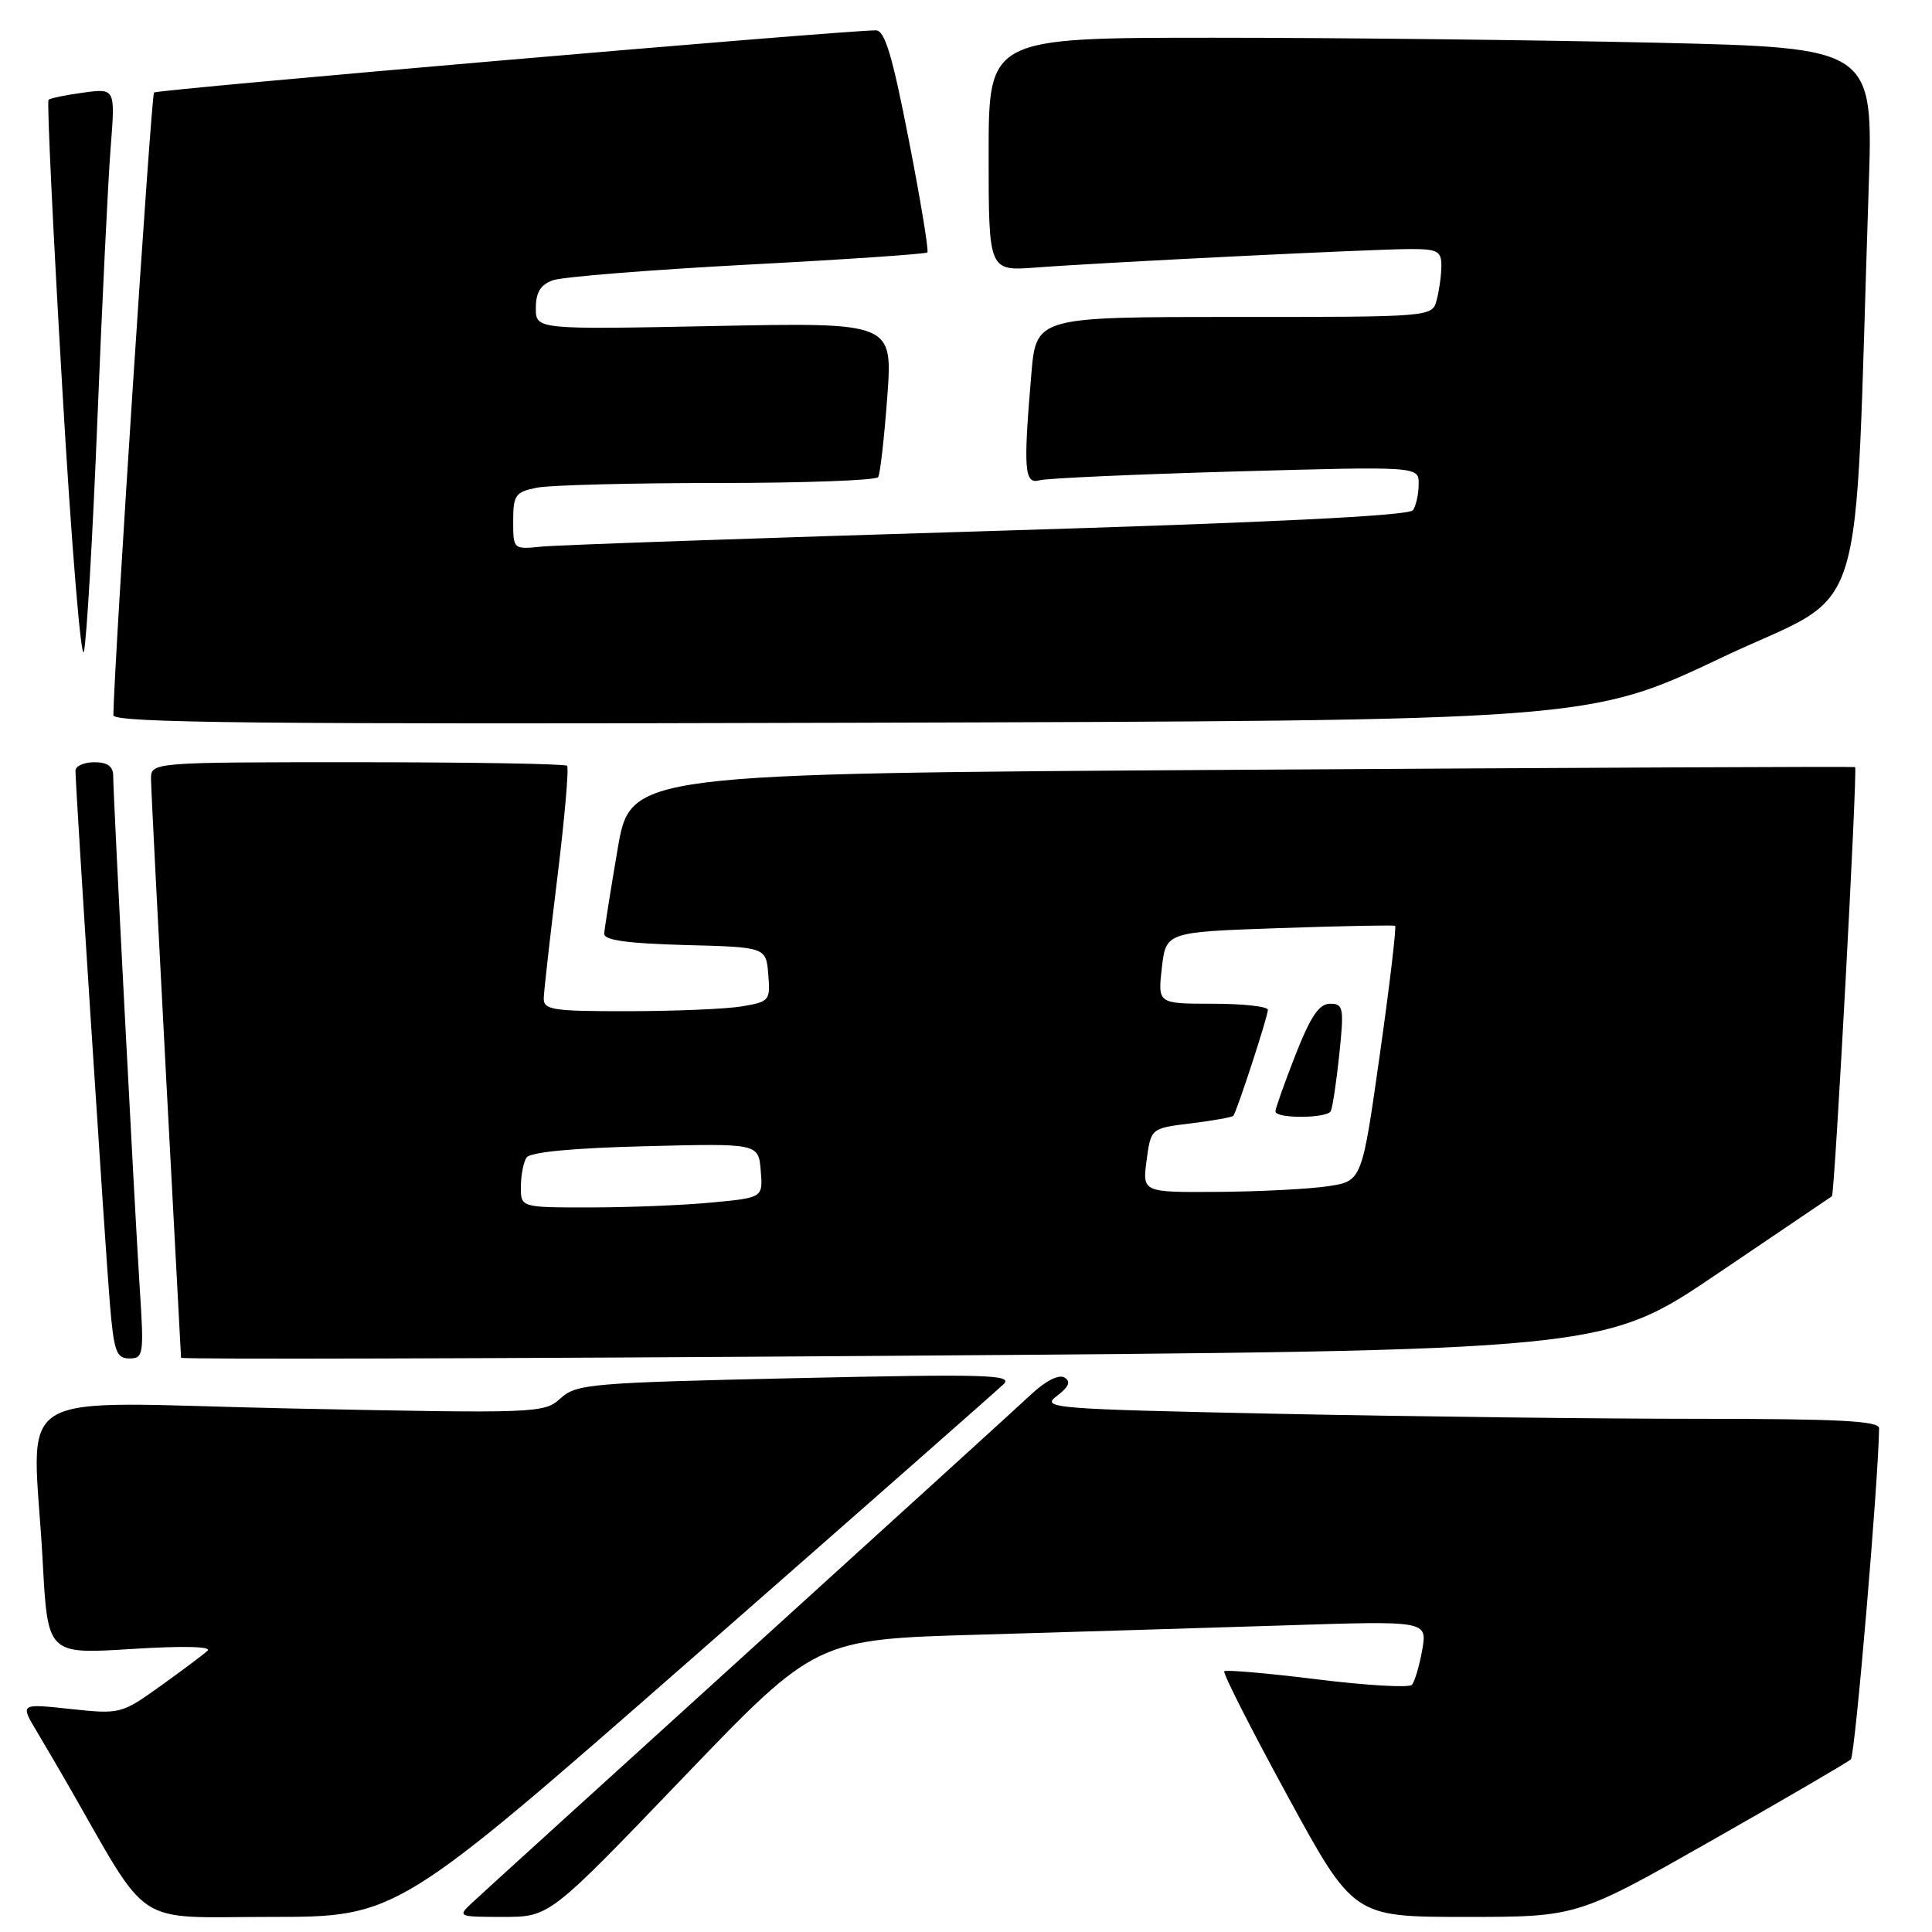 <?xml version="1.0" encoding="UTF-8" standalone="no"?>
<!DOCTYPE svg PUBLIC "-//W3C//DTD SVG 1.1//EN" "http://www.w3.org/Graphics/SVG/1.1/DTD/svg11.dtd" >
<svg xmlns="http://www.w3.org/2000/svg" xmlns:xlink="http://www.w3.org/1999/xlink" version="1.1" viewBox="0 0 256 256">
 <g >
 <path fill="currentColor"
d=" M 92.05 219.43 C 113.75 200.41 132.17 184.20 132.98 183.41 C 134.28 182.15 130.77 182.05 105.48 182.61 C 78.25 183.22 76.36 183.38 74.27 185.29 C 72.08 187.27 71.29 187.30 38.52 186.63 C 0.18 185.83 4.38 183.23 5.66 206.94 C 6.32 219.20 6.32 219.20 17.41 218.50 C 24.23 218.07 28.12 218.16 27.50 218.73 C 26.95 219.24 24.14 221.34 21.26 223.41 C 16.08 227.11 15.93 227.15 9.34 226.45 C 2.67 225.73 2.67 225.73 4.84 229.37 C 6.03 231.36 7.84 234.46 8.87 236.25 C 20.11 255.81 17.35 254.00 35.84 254.00 C 52.60 254.00 52.60 254.00 92.05 219.43 Z  M 90.46 235.61 C 108.11 217.22 108.11 217.22 129.80 216.60 C 141.74 216.25 159.97 215.70 170.32 215.37 C 189.13 214.76 189.13 214.76 188.45 218.63 C 188.07 220.76 187.45 222.84 187.08 223.25 C 186.71 223.66 181.05 223.33 174.51 222.52 C 167.97 221.71 162.44 221.23 162.22 221.45 C 162.00 221.67 165.76 229.08 170.58 237.92 C 179.35 254.00 179.35 254.00 194.17 254.00 C 208.99 254.00 208.99 254.00 226.75 243.91 C 236.51 238.36 244.84 233.51 245.25 233.12 C 245.81 232.58 248.90 196.31 248.99 189.25 C 249.00 188.28 243.57 188.00 225.16 188.00 C 212.05 188.00 187.03 187.70 169.55 187.34 C 139.41 186.71 137.90 186.59 140.03 184.98 C 141.64 183.76 141.93 183.07 141.05 182.53 C 140.31 182.08 138.57 182.95 136.66 184.74 C 134.92 186.37 117.97 201.78 99.00 219.00 C 80.03 236.22 63.61 251.13 62.53 252.15 C 60.60 253.96 60.68 254.00 66.69 254.00 C 72.82 254.00 72.82 254.00 90.46 235.61 Z  M 18.52 170.75 C 17.83 160.03 15.00 105.52 15.00 102.82 C 15.00 101.55 14.25 101.00 12.50 101.00 C 11.12 101.00 10.00 101.51 10.00 102.12 C 10.00 104.32 13.96 165.62 14.56 172.75 C 15.09 179.10 15.42 180.00 17.15 180.00 C 19.01 180.00 19.09 179.50 18.52 170.75 Z  M 227.50 168.82 C 235.75 163.24 242.61 158.59 242.74 158.51 C 243.11 158.26 246.16 101.80 245.81 101.64 C 245.64 101.56 209.06 101.72 164.53 102.00 C 83.55 102.50 83.55 102.50 81.84 112.50 C 80.90 118.00 80.10 123.05 80.06 123.72 C 80.02 124.58 83.09 125.01 90.75 125.22 C 101.50 125.50 101.50 125.50 101.80 129.11 C 102.09 132.59 101.96 132.74 98.30 133.35 C 96.21 133.70 89.44 133.98 83.25 133.99 C 73.18 134.00 72.01 133.82 72.05 132.25 C 72.08 131.29 72.89 124.08 73.86 116.22 C 74.82 108.37 75.40 101.74 75.14 101.47 C 74.88 101.21 62.37 101.00 47.33 101.00 C 20.00 101.00 20.00 101.00 20.01 103.25 C 20.02 104.49 20.92 122.15 22.00 142.50 C 23.08 162.85 23.98 179.69 23.99 179.91 C 23.99 180.14 66.41 180.02 118.25 179.65 C 212.50 178.97 212.50 178.97 227.50 168.82 Z  M 228.14 87.13 C 247.88 77.76 245.60 85.05 247.61 24.91 C 248.23 6.33 248.23 6.33 219.45 5.66 C 203.62 5.30 177.25 5.00 160.84 5.00 C 131.00 5.00 131.00 5.00 131.00 20.46 C 131.00 35.92 131.00 35.92 137.25 35.45 C 146.18 34.77 182.06 33.00 186.91 33.00 C 190.49 33.00 191.00 33.28 190.99 35.25 C 190.98 36.49 190.70 38.51 190.37 39.75 C 189.77 42.00 189.77 42.00 163.53 42.00 C 137.29 42.00 137.29 42.00 136.65 49.65 C 135.58 62.27 135.73 64.21 137.75 63.64 C 138.71 63.37 150.41 62.85 163.75 62.47 C 188.00 61.79 188.00 61.79 187.98 64.14 C 187.98 65.44 187.64 66.99 187.23 67.60 C 186.74 68.34 168.39 69.24 131.00 70.37 C 100.47 71.29 73.81 72.22 71.75 72.43 C 68.01 72.81 68.00 72.80 68.00 69.03 C 68.00 65.60 68.29 65.19 71.13 64.62 C 72.84 64.28 83.62 64.00 95.07 64.00 C 106.51 64.00 116.10 63.65 116.36 63.22 C 116.63 62.79 117.17 58.00 117.57 52.58 C 118.29 42.73 118.29 42.73 94.65 43.20 C 71.00 43.67 71.00 43.67 71.00 40.81 C 71.00 38.75 71.63 37.72 73.25 37.14 C 74.49 36.69 86.07 35.76 99.00 35.07 C 111.93 34.39 122.67 33.66 122.88 33.45 C 123.09 33.24 121.98 26.53 120.42 18.54 C 118.23 7.29 117.24 4.00 116.04 4.02 C 110.89 4.09 20.82 11.85 20.41 12.26 C 20.03 12.63 15.12 87.84 15.02 94.77 C 15.00 95.79 34.28 95.99 112.75 95.77 C 210.50 95.50 210.50 95.50 228.14 87.13 Z  M 12.91 55.50 C 13.53 40.10 14.32 23.94 14.66 19.60 C 15.28 11.70 15.28 11.70 11.06 12.27 C 8.74 12.58 6.65 13.01 6.43 13.23 C 6.21 13.46 7.03 30.63 8.25 51.40 C 9.46 72.17 10.76 87.88 11.12 86.33 C 11.49 84.77 12.29 70.90 12.91 55.50 Z  M 69.02 157.25 C 69.02 155.74 69.36 153.99 69.77 153.38 C 70.24 152.66 75.89 152.12 85.50 151.88 C 100.50 151.50 100.50 151.50 100.80 155.10 C 101.10 158.70 101.10 158.70 94.30 159.34 C 90.56 159.70 83.34 159.99 78.25 159.99 C 69.00 160.00 69.00 160.00 69.02 157.25 Z  M 151.93 153.75 C 152.50 149.50 152.50 149.50 157.82 148.85 C 160.74 148.49 163.26 148.04 163.42 147.85 C 163.89 147.28 168.00 134.69 168.00 133.81 C 168.00 133.36 164.72 133.00 160.70 133.00 C 153.41 133.00 153.41 133.00 153.95 128.25 C 154.50 123.50 154.50 123.50 169.50 122.98 C 177.75 122.70 184.66 122.56 184.86 122.68 C 185.05 122.79 184.15 130.45 182.84 139.69 C 180.46 156.50 180.46 156.50 175.98 157.18 C 173.52 157.55 166.97 157.89 161.43 157.93 C 151.37 158.00 151.37 158.00 151.93 153.75 Z  M 176.32 147.25 C 176.56 146.84 177.07 143.46 177.46 139.75 C 178.11 133.51 178.01 133.00 176.24 133.00 C 174.79 133.00 173.66 134.68 171.66 139.77 C 170.20 143.50 169.00 146.88 169.00 147.27 C 169.00 148.24 175.76 148.21 176.32 147.25 Z "/>
</g>
</svg>